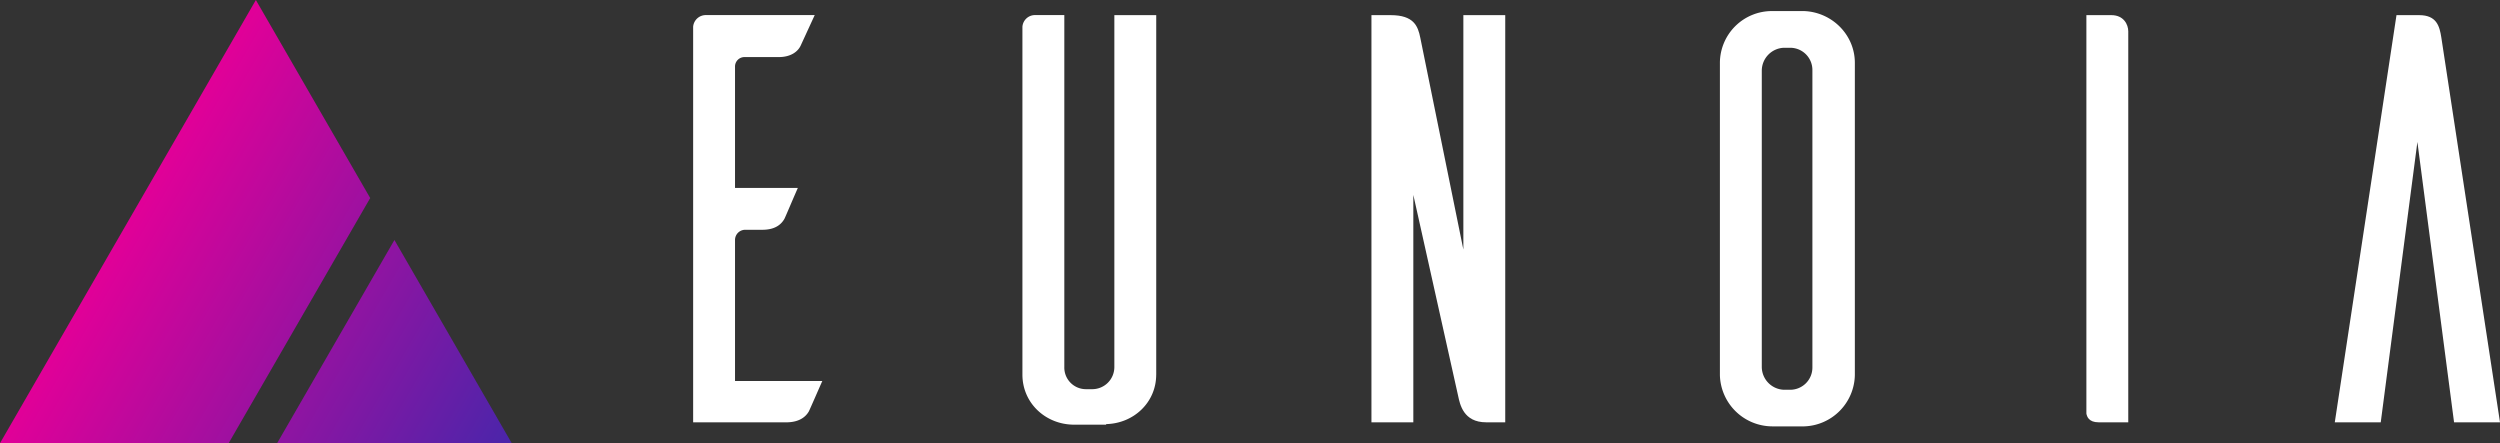 <svg xmlns="http://www.w3.org/2000/svg" xmlns:xlink="http://www.w3.org/1999/xlink" viewBox="0 0 1710.84 303.29"><rect x="0" y="0" width="1710.84" height="303.29" fill="#333333" stroke="none"/><defs><style>.cls-1{fill:#fff;}.cls-2{fill:url(#linear-gradient);}.cls-3{fill:url(#linear-gradient-2);}</style><linearGradient id="linear-gradient" x1="2399.06" y1="-1657.62" x2="2661.72" y2="-1505.98" gradientTransform="translate(2749.26 -1354.33) rotate(180)" gradientUnits="userSpaceOnUse"><stop offset="0" stop-color="#4a25aa"/><stop offset="1" stop-color="#e10098"/></linearGradient><linearGradient id="linear-gradient-2" x1="2399.06" y1="-1657.62" x2="2661.72" y2="-1505.98" xlink:href="#linear-gradient"/></defs><g id="Layer_2" data-name="Layer 2"><g id="Layer_1-2" data-name="Layer 1"><path class="cls-1" d="M562.72,260.76c-3.18,7.17-8,18.31-9.16,20.7-2,3.58-6.37,7.56-15.53,7.56H474.34V18.32a8.71,8.71,0,0,1,8.76-8h74.44L548,31.06c-1.59,3.58-6,8-15.13,8H509.77A6.48,6.48,0,0,0,503,45.79v82.8h43c-3.18,7.17-8,18.71-9.16,21.1-2,3.58-6,7.56-15.13,7.56H509.76A7,7,0,0,0,503,164v96.73h59.73Z"/><path class="cls-1" d="M791.23,256.38c0,19.11-15.52,33.44-34.23,33.84v.4H735.11c-19.51,0-35.43-14.73-35.43-34.24V18.32a8.62,8.62,0,0,1,8.36-8h20.31V251.2a14.79,14.79,0,0,0,14.73,15.13h4.38a15.12,15.12,0,0,0,15.13-15.13V10.36h28.66v246Z"/><path class="cls-1" d="M1017,289c-15.53,0-17.91-12.34-19.11-17.91L967.19,133.37V289H938.53V10.36h13.14c15.92,0,18.71,7.56,20.3,15.52l29.46,144.91V10.36h28.66V289Z"/><path class="cls-1" d="M1234.71,7.58c19.11.8,34.63,16.32,34.63,35.43V256.78a35.82,35.82,0,0,1-34.63,35h-21.89a36,36,0,0,1-35.83-35V43a35.59,35.59,0,0,1,35.83-35.43Zm-9.55,259.15a15.21,15.21,0,0,0,15.13-15.52v-203a15.21,15.21,0,0,0-15.13-15.52h-4.38a15.74,15.74,0,0,0-15.13,15.52v203a15.72,15.72,0,0,0,15.13,15.52Z"/><path class="cls-1" d="M1444.91,10.36c8.36,0,11.54,6.37,11.54,11.14V289h-20.3c-6.77,0-8-4-8.36-6V10.36Z"/><path class="cls-1" d="M1710.84,289H1679.4L1654.31,97.14,1629.23,289h-31.45L1640,10.36h15.53c11.94,0,13.93,7.56,15.13,15.13Z"/><polygon class="cls-2" points="350.2 303.29 189.64 303.29 269.92 164.24 350.2 303.29"/><polygon class="cls-3" points="175.1 0 253.34 135.52 156.47 303.29 0 303.29 175.1 0"/></g></g></svg>